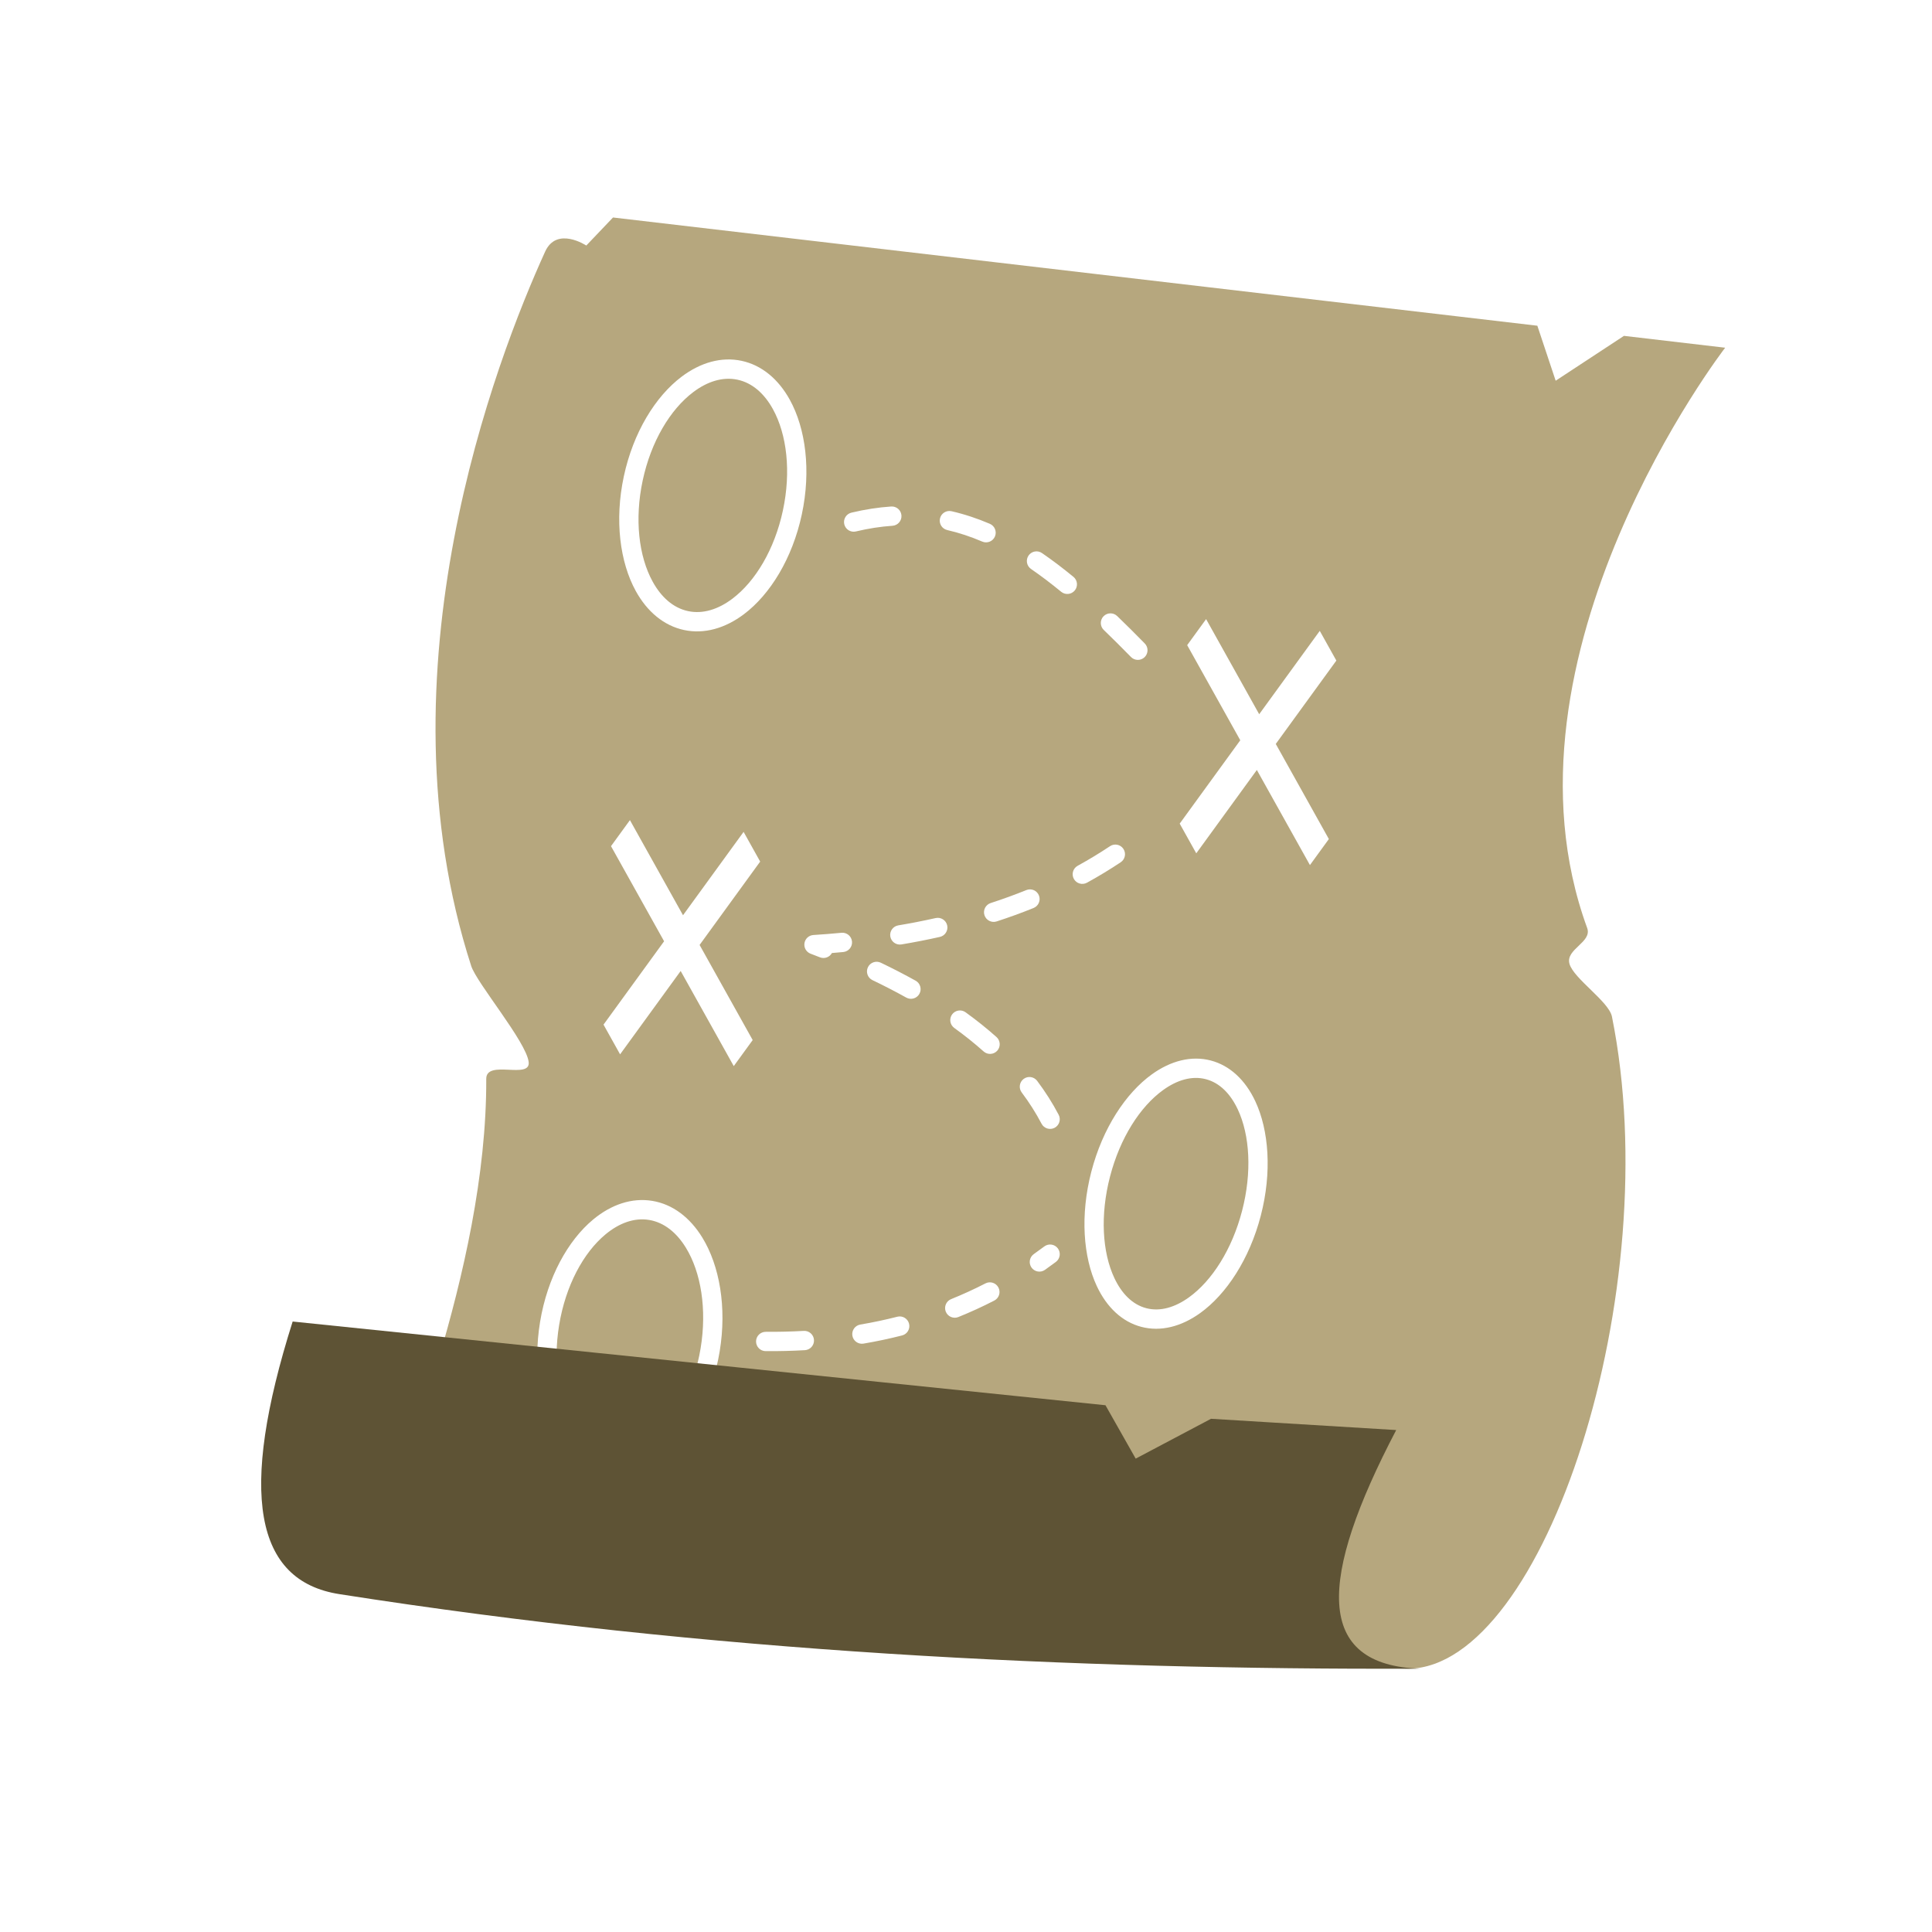 <?xml version="1.0" encoding="UTF-8" standalone="no"?><!DOCTYPE svg PUBLIC "-//W3C//DTD SVG 1.1//EN" "http://www.w3.org/Graphics/SVG/1.1/DTD/svg11.dtd"><svg width="100%" height="100%" viewBox="0 0 200 200" version="1.1" xmlns="http://www.w3.org/2000/svg" xmlns:xlink="http://www.w3.org/1999/xlink" xml:space="preserve" xmlns:serif="http://www.serif.com/" style="fill-rule:evenodd;clip-rule:evenodd;stroke-linejoin:round;stroke-miterlimit:2;"><rect id="Artboard2" x="0" y="0" width="200" height="200" style="fill:none;"/><path d="M178.588,35.995l-10.476,-1.227l-7.07,4.644l-1.897,-5.694l-95.687,-11.204l-2.765,2.903c0,0 -3.055,-2.019 -4.259,0.626c-5.099,11.207 -17.509,43.463 -7.654,73.957c0.574,1.774 5.697,7.838 5.947,9.936c0.221,1.851 -4.398,-0.296 -4.391,1.745c0.072,20.005 -9.671,41.875 -11.568,49.603c-2.311,9.409 107.06,11.463 107.06,11.463c14.07,-0.232 26.754,-39.138 21.04,-67.509c-0.315,-1.562 -3.971,-3.934 -4.397,-5.465c-0.427,-1.531 2.376,-2.221 1.832,-3.709c-10.31,-28.204 14.285,-60.069 14.285,-60.069Zm-111.062,88.319c-2.106,-0.348 -4.244,0.37 -6.124,1.93c-2.608,2.166 -4.734,5.995 -5.493,10.592c-0.76,4.597 0.021,8.906 1.795,11.796c1.278,2.082 3.071,3.449 5.178,3.797c2.106,0.348 4.244,-0.37 6.124,-1.93c2.608,-2.166 4.734,-5.994 5.493,-10.592c0.76,-4.597 -0.021,-8.906 -1.795,-11.795c-1.278,-2.083 -3.071,-3.45 -5.178,-3.798l0,0Zm-0.326,1.974c1.562,0.258 2.852,1.325 3.8,2.87c1.566,2.551 2.196,6.364 1.526,10.423c-0.671,4.059 -2.495,7.467 -4.798,9.379c-1.394,1.157 -2.958,1.754 -4.52,1.496c-1.562,-0.259 -2.852,-1.326 -3.8,-2.871c-1.566,-2.551 -2.196,-6.364 -1.526,-10.423c0.671,-4.059 2.495,-7.467 4.798,-9.379c1.394,-1.157 2.958,-1.753 4.52,-1.495l0,-0Zm12.059,13.581c1.369,0.01 2.723,-0.023 4.063,-0.1c0.551,-0.031 0.973,-0.504 0.941,-1.055c-0.032,-0.551 -0.505,-0.973 -1.056,-0.941c-1.297,0.074 -2.608,0.105 -3.933,0.096c-0.552,-0.004 -1.003,0.44 -1.008,0.992c-0.004,0.552 0.441,1.004 0.993,1.008Zm10.133,-0.779c1.348,-0.229 2.679,-0.51 3.992,-0.846c0.535,-0.136 0.858,-0.681 0.721,-1.216c-0.137,-0.535 -0.682,-0.858 -1.216,-0.721c-1.26,0.322 -2.538,0.592 -3.832,0.811c-0.544,0.093 -0.911,0.609 -0.819,1.154c0.093,0.544 0.609,0.911 1.154,0.818Zm35.936,-29.31c-1.993,-0.518 -4.123,0.022 -6.086,1.434c-2.697,1.942 -5.098,5.573 -6.268,10.076c-1.17,4.504 -0.842,8.844 0.57,11.854c1.026,2.188 2.624,3.697 4.617,4.215c1.993,0.518 4.124,-0.022 6.086,-1.434c2.698,-1.942 5.098,-5.573 6.268,-10.076c1.17,-4.504 0.842,-8.844 -0.569,-11.853c-1.027,-2.189 -2.625,-3.698 -4.618,-4.216Zm-26.119,26.559c1.26,-0.509 2.499,-1.076 3.719,-1.704c0.491,-0.253 0.684,-0.857 0.431,-1.347c-0.253,-0.491 -0.857,-0.684 -1.347,-0.431c-1.165,0.6 -2.349,1.142 -3.552,1.627c-0.511,0.207 -0.759,0.79 -0.553,1.302c0.207,0.511 0.79,0.759 1.302,0.553Zm25.616,-24.623c1.452,0.377 2.562,1.534 3.31,3.129c1.25,2.665 1.481,6.512 0.444,10.501c-1.036,3.988 -3.111,7.236 -5.5,8.956c-1.43,1.028 -2.963,1.499 -4.415,1.122c-1.452,-0.378 -2.562,-1.535 -3.31,-3.13c-1.25,-2.665 -1.481,-6.512 -0.444,-10.501c1.036,-3.988 3.111,-7.236 5.501,-8.956c1.429,-1.028 2.962,-1.499 4.414,-1.121Zm-16.653,19.74c0.381,-0.268 0.759,-0.543 1.135,-0.825c0.441,-0.331 0.531,-0.958 0.2,-1.4c-0.332,-0.441 -0.959,-0.531 -1.401,-0.199c-0.359,0.269 -0.721,0.532 -1.085,0.788c-0.451,0.318 -0.56,0.942 -0.242,1.394c0.318,0.451 0.942,0.559 1.393,0.242Zm1.42,-16.056c-0.637,-1.215 -1.381,-2.384 -2.227,-3.51c-0.331,-0.441 -0.959,-0.53 -1.4,-0.198c-0.441,0.331 -0.53,0.959 -0.198,1.4c0.78,1.038 1.466,2.116 2.054,3.237c0.256,0.489 0.861,0.678 1.35,0.421c0.489,-0.256 0.678,-0.861 0.421,-1.35Zm-38.886,-20.655l-5.496,-9.846l-1.959,2.695l5.496,9.846l-6.271,8.629l1.716,3.076l6.271,-8.629l5.496,9.846l1.959,-2.695l-5.496,-9.846l6.271,-8.63l-1.716,-3.075l-6.271,8.629Zm32.45,12.609c-0.993,-0.885 -2.061,-1.74 -3.2,-2.563c-0.448,-0.323 -1.073,-0.223 -1.397,0.224c-0.323,0.448 -0.222,1.073 0.225,1.397c1.082,0.782 2.097,1.593 3.041,2.435c0.412,0.367 1.045,0.331 1.412,-0.081c0.367,-0.412 0.331,-1.044 -0.081,-1.412Zm-8.368,-5.832c-1.153,-0.642 -2.356,-1.262 -3.607,-1.863c-0.498,-0.238 -1.096,-0.028 -1.334,0.469c-0.239,0.498 -0.029,1.096 0.469,1.335c1.213,0.582 2.381,1.184 3.499,1.807c0.483,0.268 1.092,0.095 1.36,-0.387c0.269,-0.483 0.095,-1.092 -0.387,-1.361Zm-8.668,-2.865c0.395,-0.032 0.787,-0.067 1.178,-0.104c0.549,-0.053 0.953,-0.541 0.901,-1.09c-0.053,-0.55 -0.541,-0.954 -1.091,-0.901c-0.956,0.091 -1.925,0.168 -2.907,0.23c-0.469,0.03 -0.854,0.383 -0.925,0.848c-0.07,0.465 0.193,0.917 0.632,1.085c0.326,0.124 0.65,0.25 0.971,0.376c0.473,0.186 1.002,-0.012 1.241,-0.444Zm7.197,-0.89c1.355,-0.227 2.681,-0.487 3.979,-0.778c0.538,-0.121 0.877,-0.656 0.756,-1.195c-0.121,-0.538 -0.656,-0.877 -1.195,-0.756c-1.262,0.283 -2.553,0.536 -3.871,0.757c-0.544,0.092 -0.912,0.608 -0.821,1.152c0.092,0.544 0.608,0.912 1.152,0.82Zm9.855,-2.381c1.309,-0.426 2.584,-0.889 3.824,-1.391c0.512,-0.208 0.759,-0.791 0.552,-1.303c-0.207,-0.511 -0.79,-0.758 -1.302,-0.551c-1.197,0.484 -2.428,0.932 -3.692,1.342c-0.525,0.171 -0.813,0.736 -0.642,1.261c0.17,0.524 0.735,0.812 1.26,0.642Zm9.35,-4.009c1.204,-0.661 2.369,-1.367 3.493,-2.116c0.46,-0.307 0.584,-0.928 0.278,-1.387c-0.307,-0.459 -0.928,-0.584 -1.387,-0.277c-1.078,0.718 -2.193,1.394 -3.347,2.028c-0.484,0.265 -0.66,0.874 -0.395,1.357c0.266,0.484 0.874,0.661 1.358,0.395Zm17.829,-17.441l-5.495,-9.846l-1.959,2.695l5.496,9.847l-6.271,8.629l1.716,3.075l6.271,-8.629l5.496,9.846l1.958,-2.695l-5.495,-9.846l6.271,-8.629l-1.717,-3.076l-6.271,8.629Zm-16.089,-8.723c0.926,0.891 1.863,1.825 2.816,2.799c0.386,0.394 1.019,0.401 1.414,0.015c0.394,-0.386 0.401,-1.019 0.015,-1.414c-0.967,-0.988 -1.918,-1.937 -2.858,-2.841c-0.398,-0.382 -1.031,-0.37 -1.414,0.027c-0.383,0.398 -0.37,1.032 0.027,1.414Zm-37.49,-27.86c-2.088,-0.446 -4.257,0.169 -6.208,1.64c-2.708,2.04 -5.011,5.764 -5.986,10.321c-0.976,4.557 -0.398,8.898 1.237,11.867c1.179,2.14 2.906,3.59 4.993,4.037c2.088,0.447 4.257,-0.169 6.209,-1.64c2.707,-2.04 5.01,-5.764 5.986,-10.321c0.975,-4.556 0.398,-8.897 -1.238,-11.867c-1.179,-2.14 -2.906,-3.59 -4.993,-4.037l-0,0Zm-0.419,1.956c1.548,0.331 2.786,1.459 3.66,3.046c1.444,2.622 1.895,6.46 1.034,10.484c-0.861,4.023 -2.843,7.341 -5.234,9.142c-1.447,1.09 -3.038,1.612 -4.586,1.281c-1.548,-0.331 -2.786,-1.459 -3.66,-3.046c-1.444,-2.622 -1.895,-6.46 -1.034,-10.483c0.861,-4.024 2.844,-7.342 5.234,-9.143c1.447,-1.09 3.038,-1.612 4.586,-1.281l0,0Zm30.38,19.592c1.039,0.714 2.077,1.504 3.122,2.361c0.426,0.35 1.057,0.288 1.407,-0.139c0.35,-0.426 0.288,-1.057 -0.138,-1.407c-1.09,-0.894 -2.173,-1.718 -3.258,-2.463c-0.455,-0.313 -1.078,-0.198 -1.39,0.257c-0.313,0.455 -0.198,1.078 0.257,1.391Zm-8.675,-4.03c1.231,0.283 2.435,0.684 3.624,1.194c0.507,0.217 1.095,-0.018 1.313,-0.525c0.217,-0.508 -0.018,-1.096 -0.525,-1.314c-1.3,-0.557 -2.618,-0.995 -3.965,-1.304c-0.538,-0.123 -1.075,0.213 -1.198,0.751c-0.124,0.538 0.213,1.075 0.751,1.198Zm-9.453,0.144c1.302,-0.311 2.56,-0.505 3.783,-0.587c0.551,-0.037 0.968,-0.514 0.931,-1.064c-0.037,-0.551 -0.514,-0.968 -1.065,-0.931c-1.33,0.089 -2.698,0.298 -4.114,0.636c-0.536,0.129 -0.868,0.669 -0.74,1.205c0.129,0.537 0.668,0.869 1.205,0.741Z" style="fill:#b6a77e;"/><path d="M30.295,136.804l84.143,8.666l3.128,5.526l7.799,-4.124l19.169,1.167c-8.053,15.38 -8.539,24.39 2.578,24.708c-36.37,0.106 -73.419,-1.692 -111.98,-7.723c-8.758,-1.369 -10.475,-10.408 -4.837,-28.22Z" style="fill:#5e5335;"/></svg>